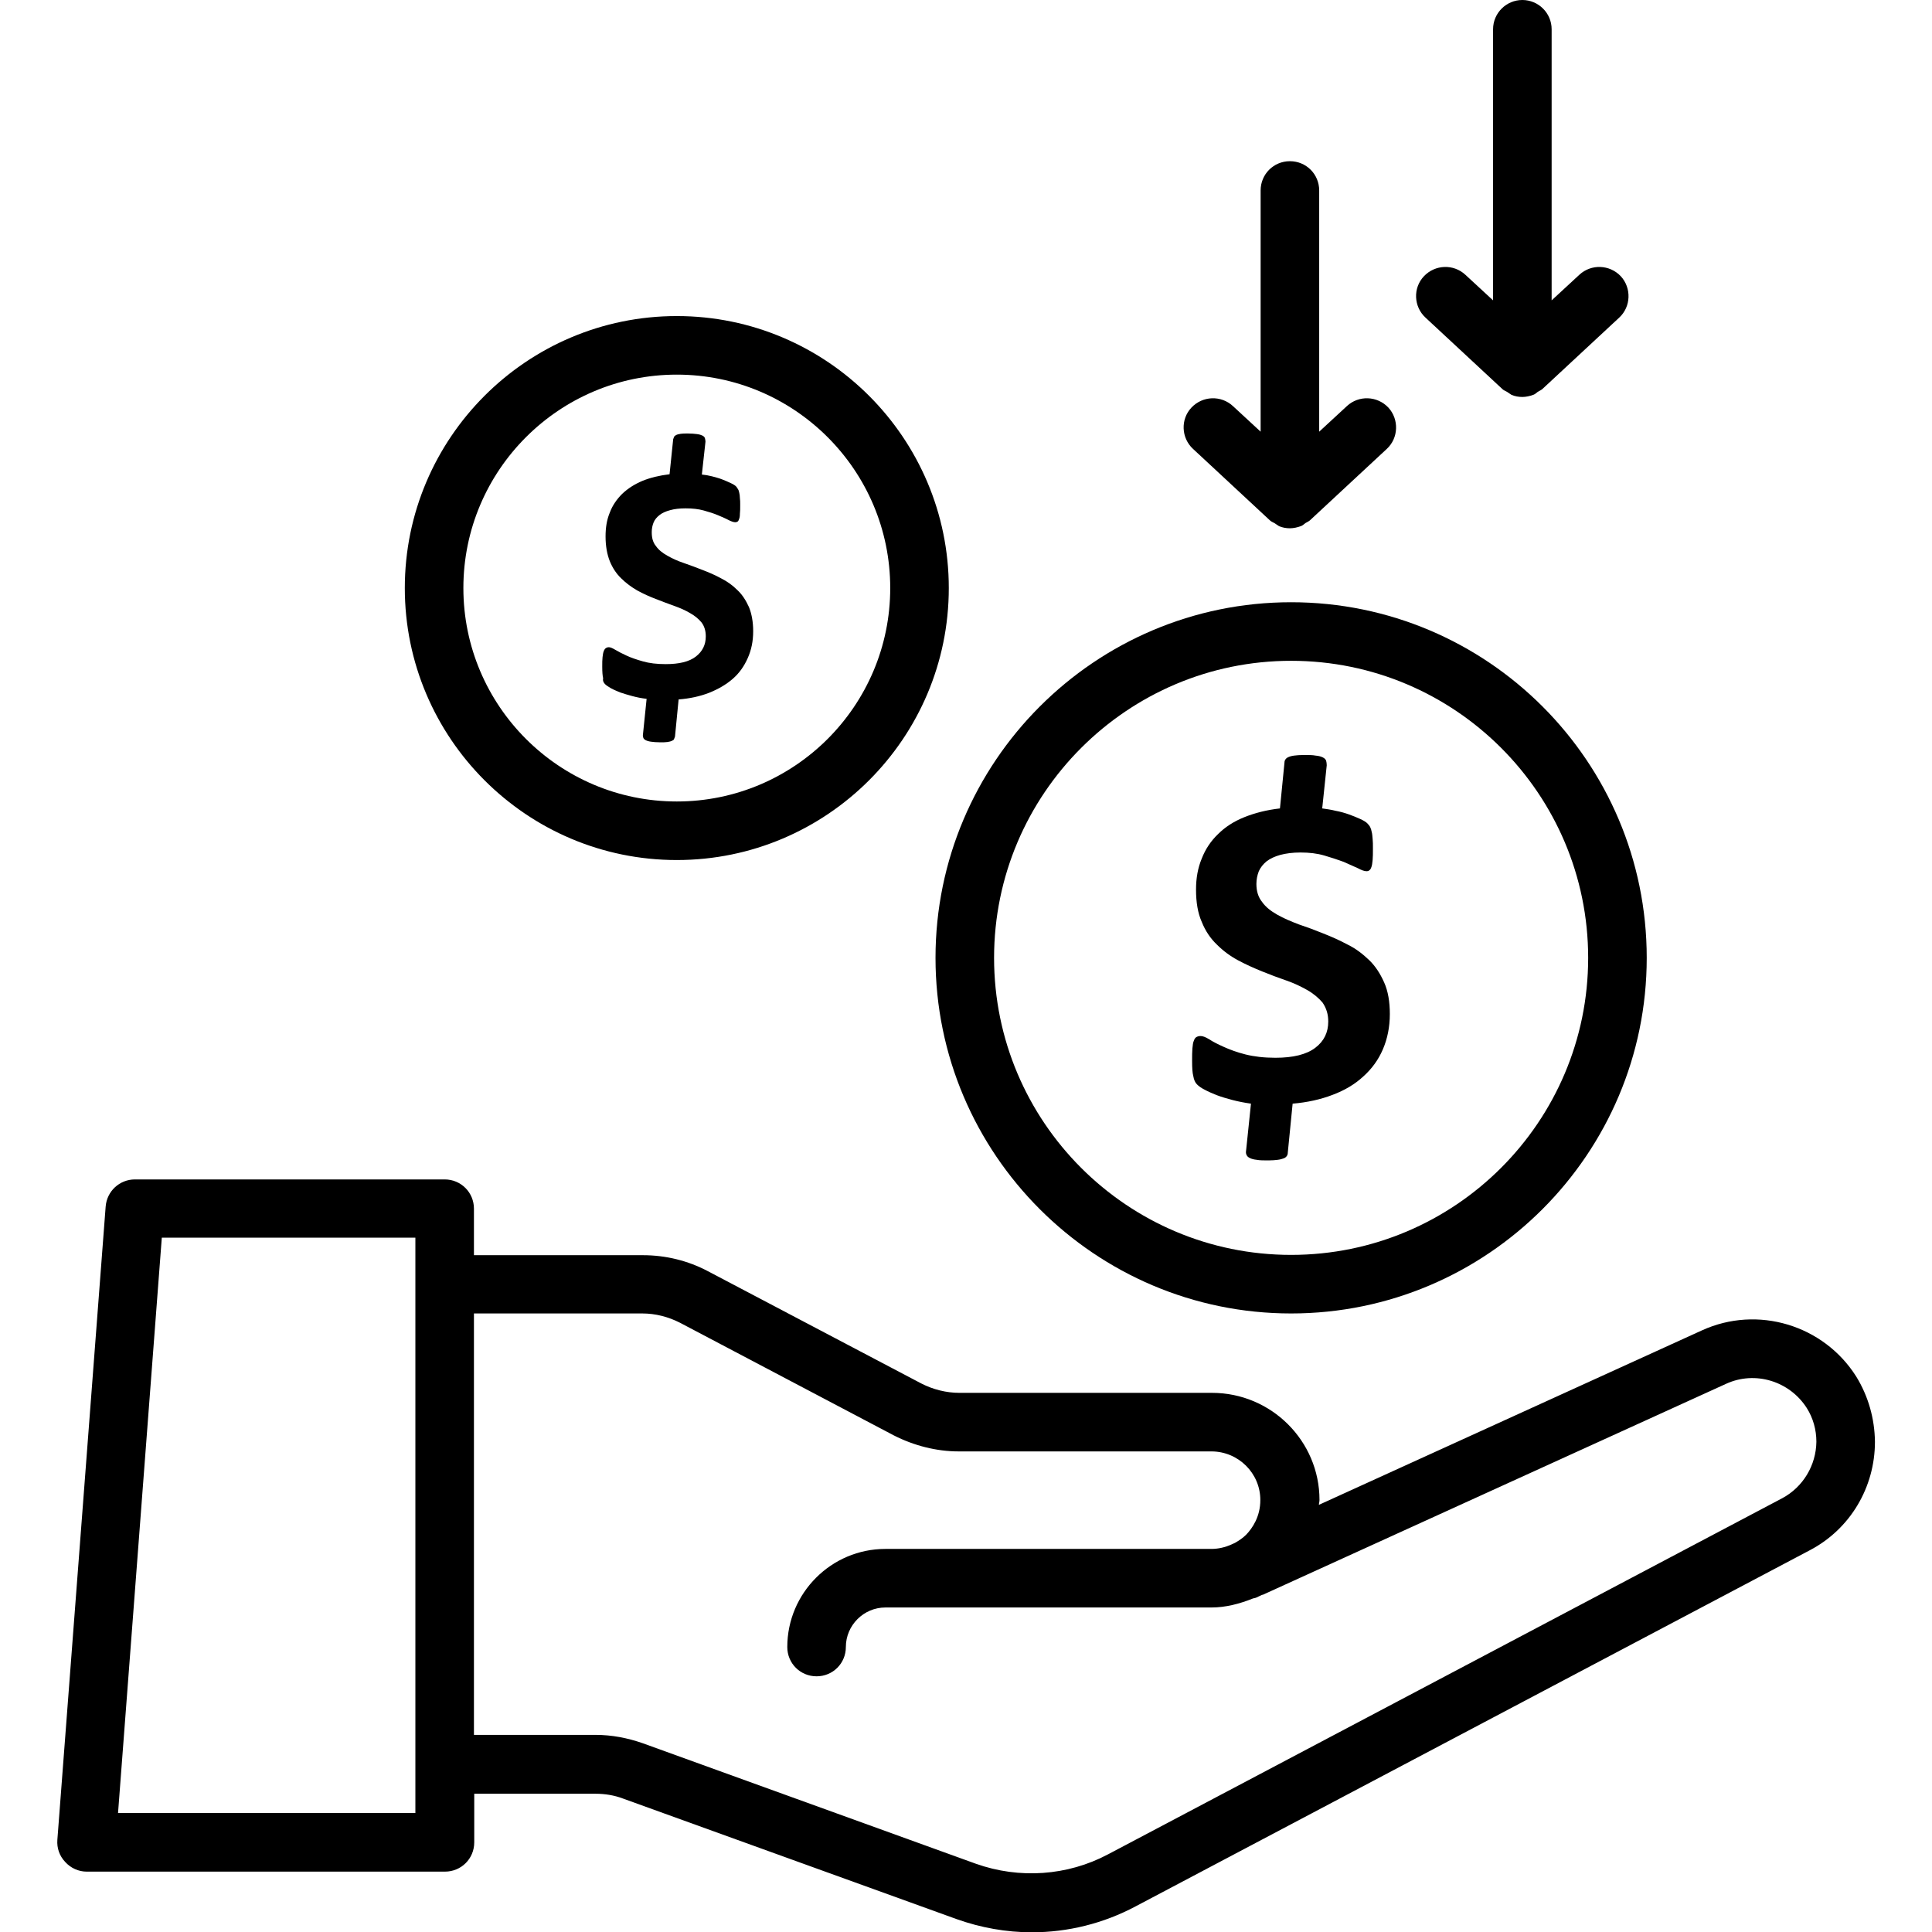 <svg xmlns="http://www.w3.org/2000/svg" enable-background="new 0 0 64 64" viewBox="0 0 64 64" id="Banking"><path d="M61.49,45.6c-1.08-1.71-3.27-2.37-5.11-1.53l-12.69,5.78c0-0.05,0.02-0.1,0.02-0.16c0-1.96-1.6-3.55-3.56-3.55h-8.37
		c-0.43,0-0.87-0.11-1.26-0.31l-7.07-3.72c-0.66-0.35-1.4-0.53-2.15-0.53H15.7v-1.54c0-0.54-0.43-0.97-0.97-0.97H4.47
		c-0.51,0-0.93,0.39-0.97,0.9L1.9,60.95c-0.02,0.27,0.07,0.53,0.26,0.73C2.34,61.88,2.6,62,2.87,62h11.87
		c0.54,0,0.97-0.43,0.97-0.97v-1.61h4.02c0.31,0,0.62,0.05,0.91,0.16l11.04,3.99c0.81,0.29,1.66,0.44,2.5,0.44
		c1.19,0,2.37-0.29,3.44-0.86l22.34-11.8c1.33-0.7,2.15-2.08,2.15-3.59C62.1,46.99,61.89,46.25,61.49,45.6z M13.76,60.06H3.91
		L5.36,41h8.4V60.06z M59.04,49.63L36.7,61.43c-1.34,0.71-2.93,0.82-4.37,0.31L21.3,57.75c-0.51-0.18-1.04-0.28-1.57-0.28H15.7
		V43.51h5.58c0.43,0,0.86,0.11,1.25,0.31l7.08,3.73c0.67,0.34,1.41,0.53,2.15,0.53h8.37c0.89,0,1.62,0.72,1.62,1.61
		c0,0.55-0.26,0.93-0.47,1.15c-0.1,0.1-0.23,0.19-0.37,0.27l-0.11,0.05c-0.22,0.1-0.45,0.15-0.67,0.15h-10.8
		c-1.79,0-3.25,1.46-3.25,3.25c0,0.54,0.43,0.97,0.97,0.97s0.97-0.43,0.97-0.97c0-0.72,0.59-1.31,1.31-1.31h10.8
		c0.47,0,0.93-0.12,1.38-0.3c0.03-0.01,0.07-0.01,0.11-0.03l0.19-0.09c0,0,0.01,0,0.01,0c0,0,0,0,0.01,0l15.35-6.99
		c0.96-0.44,2.1-0.09,2.67,0.8c0.21,0.33,0.32,0.72,0.32,1.12C60.16,48.54,59.73,49.26,59.04,49.63z" fill="#000000" class="color000000 svgShape"></path><path d="M42.77,43.51c6.5,0,11.78-5.29,11.78-11.78c0-6.5-5.28-11.78-11.78-11.78c-6.5,0-11.78,5.29-11.78,11.78
		C30.99,38.23,36.28,43.51,42.77,43.51z M42.77,21.89c5.43,0,9.84,4.41,9.84,9.84s-4.41,9.84-9.84,9.84c-5.43,0-9.84-4.41-9.84-9.84
		S37.35,21.89,42.77,21.89z" fill="#000000" class="color000000 svgShape"></path><path d="M39.65 35.92c.06.06.14.12.26.18.11.06.25.12.4.18.16.06.33.11.52.16.19.05.4.09.61.12l-.16 1.54c-.01.06-.01.11.01.15.02.05.05.08.11.11.06.03.13.05.23.06.1.02.23.02.39.02.13 0 .23-.01.31-.02.08-.01.15-.03.2-.05.05-.02.08-.05.1-.08.02-.03.03-.07.03-.11l.16-1.62c.48-.04.93-.14 1.32-.29.4-.15.74-.35 1.02-.61.28-.25.5-.55.65-.9.15-.35.23-.74.23-1.17 0-.41-.06-.76-.19-1.05-.13-.29-.29-.54-.5-.74-.21-.2-.44-.38-.71-.51-.26-.14-.53-.26-.81-.37-.27-.11-.54-.21-.81-.3-.26-.1-.5-.2-.71-.32-.21-.12-.38-.25-.5-.42-.13-.16-.19-.36-.19-.6 0-.15.03-.29.08-.42.06-.13.14-.23.26-.33.12-.09.27-.16.45-.21.19-.05.41-.08.67-.08.29 0 .55.03.79.1.24.07.45.14.64.21.18.08.34.15.47.21.13.07.22.1.29.1.04 0 .07-.01.09-.03.03-.02.05-.05.07-.11.02-.05.03-.13.04-.23.01-.1.01-.23.01-.39 0-.12 0-.22-.01-.31-.01-.09-.01-.16-.03-.23-.01-.06-.03-.12-.05-.16-.02-.04-.06-.09-.1-.13-.04-.04-.12-.09-.23-.14-.11-.05-.23-.1-.37-.15-.14-.05-.28-.09-.44-.12-.16-.04-.31-.06-.45-.08l.15-1.43c0-.06-.01-.11-.02-.15-.02-.05-.05-.08-.11-.11-.06-.03-.13-.05-.24-.06-.1-.02-.23-.02-.39-.02-.13 0-.24.01-.32.02-.08.01-.15.03-.19.05-.05.02-.08.05-.1.08-.02.03-.03.06-.03.1l-.15 1.52c-.44.05-.83.15-1.18.29-.35.14-.64.33-.87.56-.24.23-.42.5-.54.81-.13.31-.19.65-.19 1.03 0 .42.06.78.19 1.07.12.3.29.55.5.75.21.21.44.38.7.52.26.14.53.26.8.37.27.11.54.21.8.3.26.09.49.2.7.32.21.12.37.26.5.41C43.94 33.4 44 33.6 44 33.84c0 .36-.14.65-.43.87-.29.22-.73.33-1.32.33-.38 0-.71-.04-.99-.11s-.52-.16-.72-.25c-.2-.09-.36-.17-.48-.25-.13-.08-.22-.11-.29-.11-.05 0-.09.01-.13.03-.04.02-.07.06-.09.12-.03.06-.04.15-.05.26-.01.11-.01.25-.01.42 0 .22.01.39.04.5C39.55 35.77 39.59 35.86 39.65 35.92zM22.42 28.49c4.97 0 9.01-4.04 9.01-9.01 0-4.97-4.04-9.01-9.01-9.01-4.97 0-9.01 4.04-9.01 9.01C13.41 24.45 17.45 28.49 22.42 28.49zM22.42 12.41c3.9 0 7.07 3.17 7.07 7.07 0 3.9-3.17 7.07-7.07 7.07s-7.07-3.17-7.07-7.07C15.35 15.58 18.52 12.41 22.42 12.41z" fill="#000000" class="color000000 svgShape"></path><path d="M20.04 22.66c.04.04.11.09.2.14.09.05.19.09.31.14.12.04.25.08.4.12.15.04.3.07.47.09l-.12 1.17c-.01.04 0 .08.01.12.01.03.04.06.08.08.04.02.1.04.18.05.08.01.17.02.3.02.1 0 .18 0 .24-.01.06-.01.11-.02.15-.04.04-.02.06-.03.07-.06.01-.02.02-.05.03-.08l.12-1.23c.37-.03.7-.1 1.01-.22.3-.12.56-.27.78-.46.22-.19.38-.42.5-.69.12-.27.18-.56.18-.89 0-.31-.05-.58-.14-.8-.1-.22-.22-.41-.38-.56-.16-.16-.34-.29-.54-.39-.2-.11-.41-.2-.62-.28-.21-.08-.41-.16-.62-.23s-.38-.15-.54-.24c-.16-.09-.29-.19-.38-.32-.1-.12-.14-.27-.14-.46 0-.12.02-.22.06-.32.04-.1.11-.18.2-.25.09-.07.2-.12.35-.16.14-.04.31-.06.51-.06.22 0 .42.02.6.07.18.05.34.1.48.16.14.06.26.11.35.16.1.05.17.07.22.07.03 0 .05-.01.07-.02.02-.01.04-.04.05-.08.02-.04.03-.1.03-.18.01-.08.01-.17.01-.29 0-.09 0-.17-.01-.23 0-.07-.01-.12-.02-.17-.01-.05-.02-.09-.04-.12-.02-.03-.04-.07-.07-.1-.03-.03-.09-.07-.18-.11-.08-.04-.18-.08-.28-.12-.1-.04-.22-.07-.33-.1-.12-.03-.23-.05-.34-.06l.12-1.09c0-.04-.01-.08-.02-.12-.01-.03-.04-.06-.08-.08-.04-.02-.1-.04-.18-.05-.08-.01-.18-.02-.3-.02-.1 0-.18 0-.24.01-.06.01-.11.02-.15.04-.04.02-.06.04-.07.06-.01.02-.02.05-.03.08l-.12 1.16c-.33.04-.63.11-.9.22-.26.11-.48.25-.67.43-.18.18-.32.38-.41.62-.1.24-.14.5-.14.79 0 .32.05.59.14.82.09.22.22.42.38.57.16.16.34.29.53.4.2.11.4.2.61.28.21.08.41.16.61.23.2.07.38.15.53.24.16.09.28.19.38.31.09.12.14.27.14.46 0 .28-.11.5-.33.67-.22.17-.55.25-1 .25-.29 0-.54-.03-.75-.09-.21-.06-.39-.12-.54-.19-.15-.07-.27-.13-.37-.19-.1-.06-.17-.09-.22-.09-.04 0-.07.01-.1.03-.03.02-.05.05-.07.1-.02.05-.03.11-.04.2-.01.08-.01.19-.01.32 0 .17.01.3.03.38C19.96 22.55 20 22.62 20.04 22.66zM42.07 17.24c.04.04.1.06.15.09.05.03.1.07.15.1.12.05.24.07.36.07.12 0 .25-.03.36-.07.06-.02.1-.06.15-.1.05-.03.1-.05.15-.09l2.55-2.37c.39-.36.41-.98.05-1.37-.37-.39-.98-.41-1.37-.05L43.7 14.3V6.31c0-.54-.43-.97-.97-.97-.54 0-.97.43-.97.97v7.99l-.92-.85c-.39-.36-1-.34-1.37.05-.37.39-.34 1.01.05 1.37L42.07 17.24zM49.77 12.89c.04.04.1.06.15.09.05.03.1.07.15.1.12.05.24.07.36.07.12 0 .25-.03.36-.07.06-.02.1-.06.15-.1.05-.03.1-.05.15-.09l2.55-2.37c.39-.36.41-.98.05-1.37-.37-.39-.98-.41-1.37-.05L51.4 9.95V.97C51.4.43 50.96 0 50.43 0s-.97.43-.97.97v8.98L48.54 9.1c-.39-.36-1-.34-1.37.05-.37.39-.34 1.01.05 1.37L49.77 12.89z" fill="#000000" class="color000000 svgShape"></path></svg>
